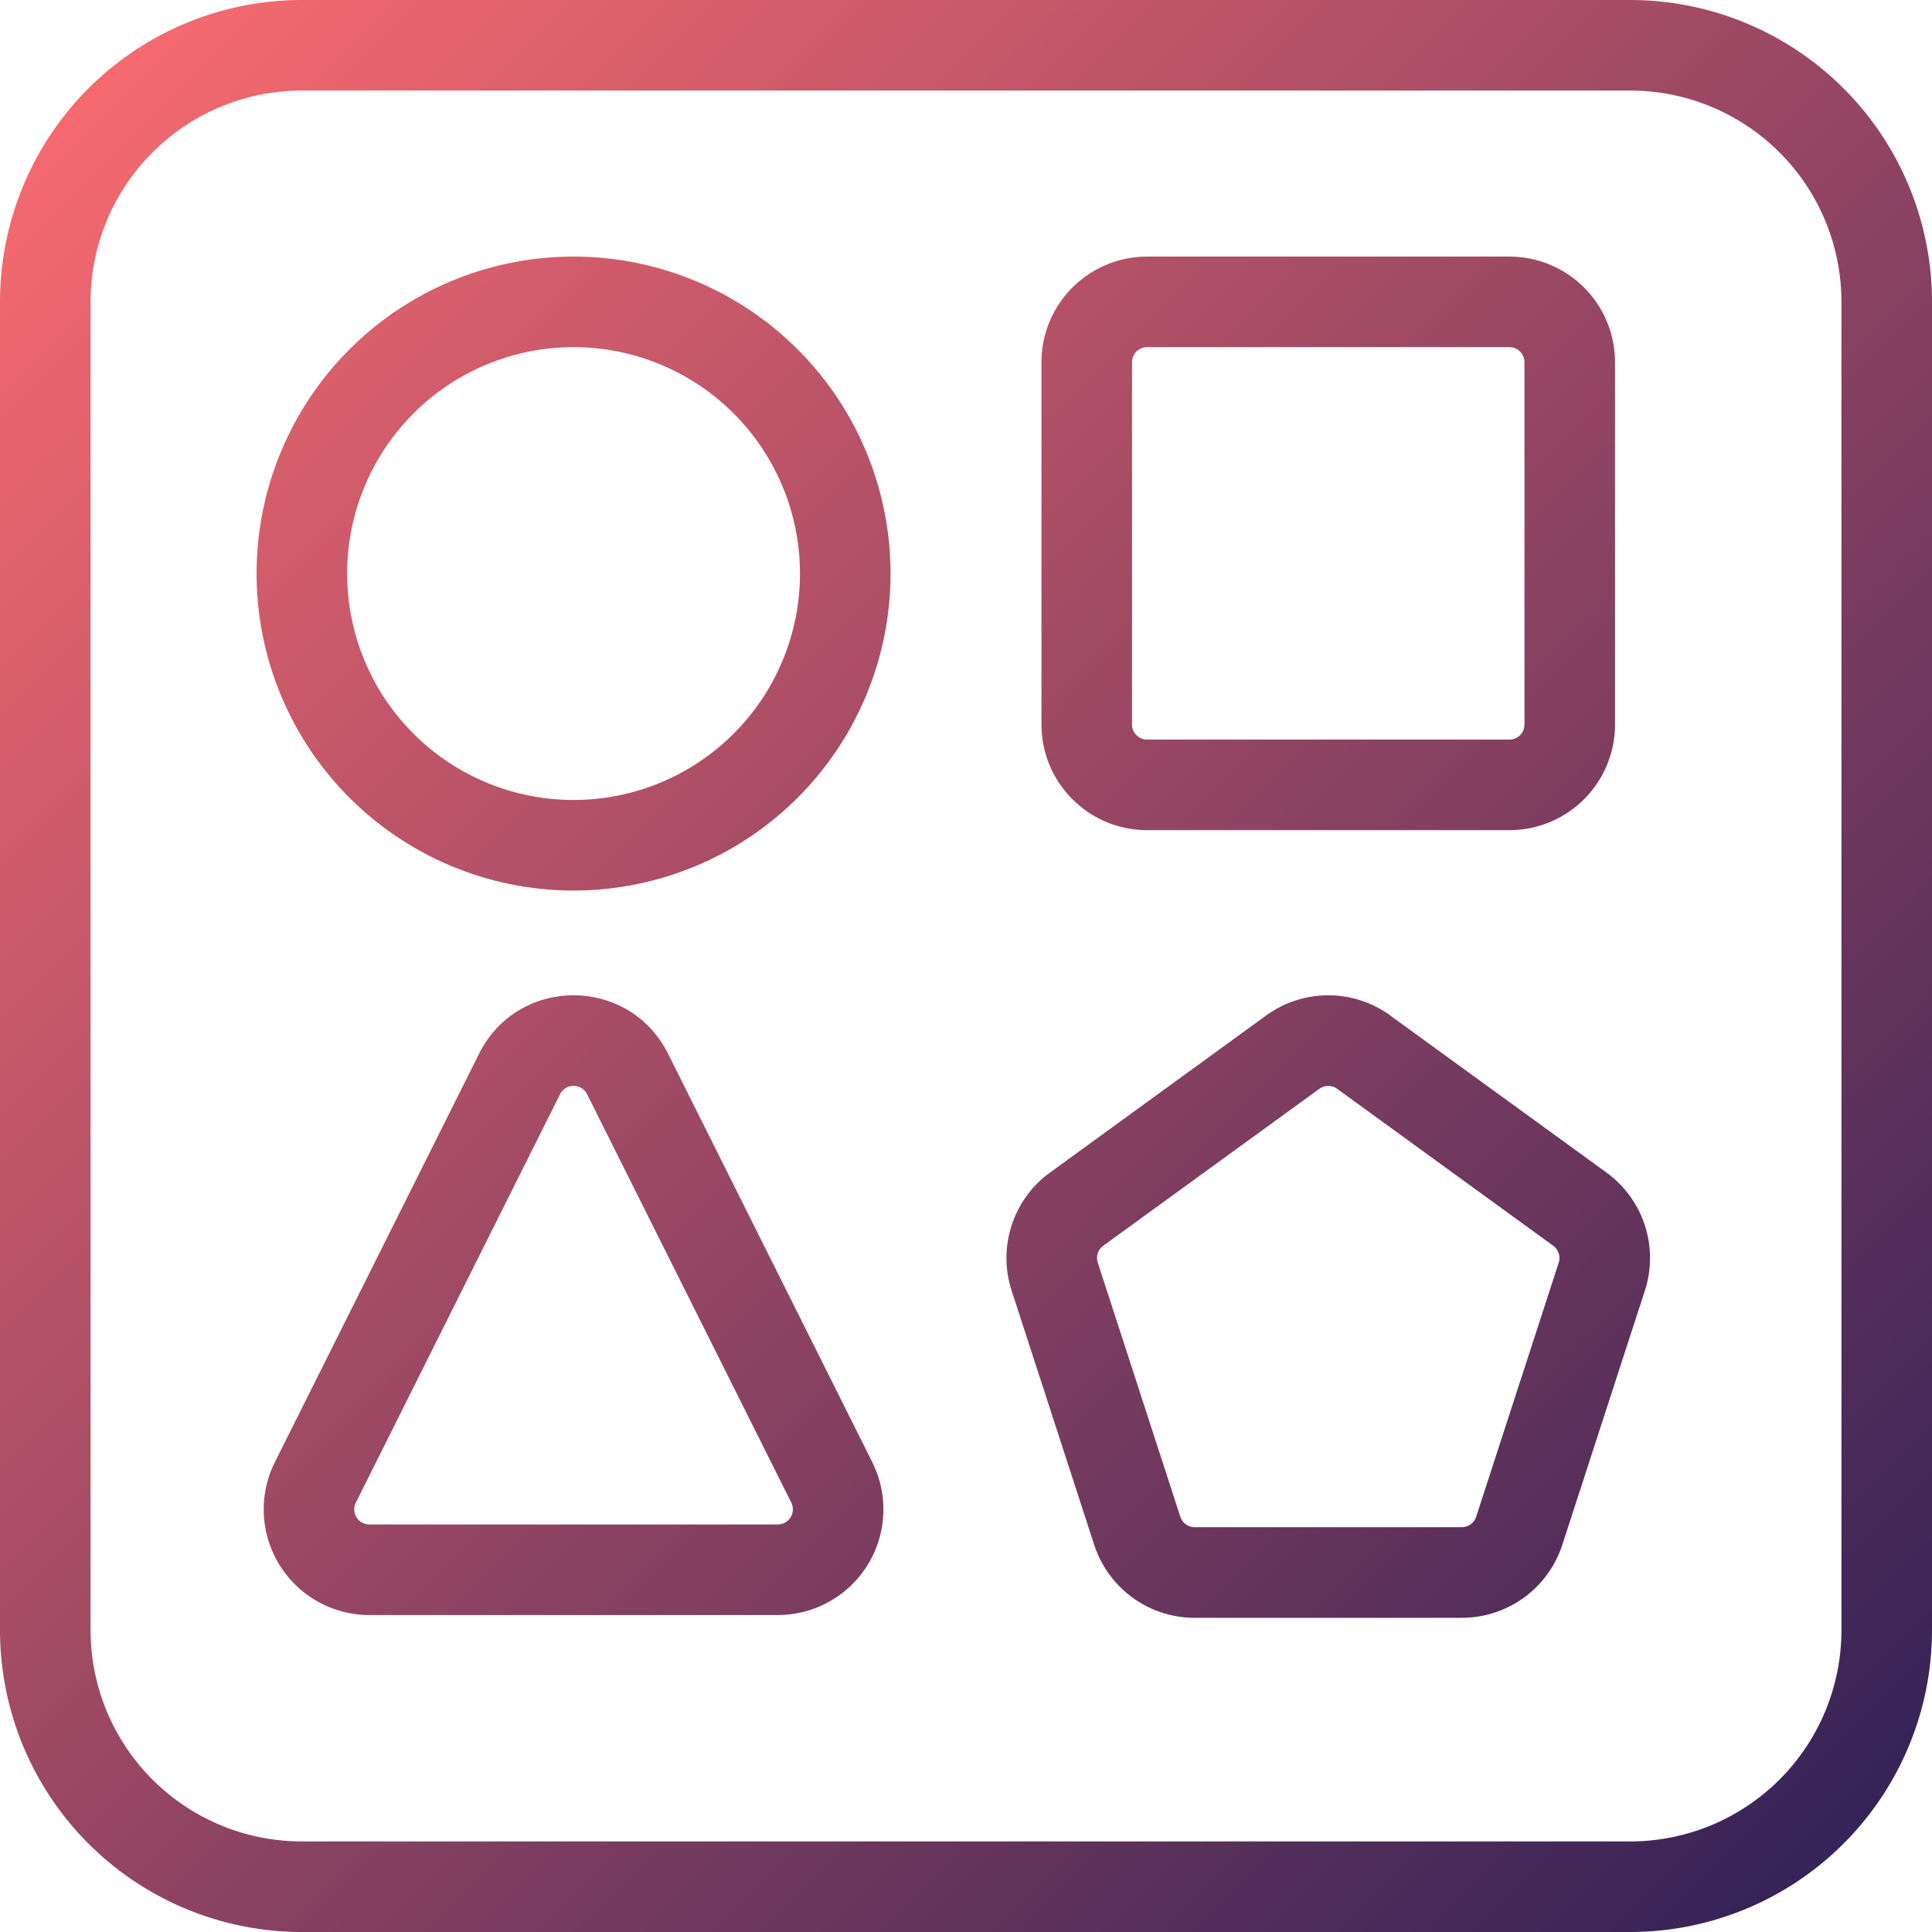 <svg xmlns="http://www.w3.org/2000/svg" fill="none" viewBox="0 0 32 32">
  <path fill="url(#tokens__paint0_linear)" fill-rule="evenodd" d="M27 1.5H5A3.5 3.5 0 001.5 5v22A3.5 3.5 0 005 30.5h22a3.5 3.5 0 003.5-3.5V5A3.5 3.5 0 0027 1.5zM5 0a5 5 0 00-5 5v22a5 5 0 005 5h22a5 5 0 005-5V5a5 5 0 00-5-5H5zm4.5 5.75a3.75 3.75 0 100 7.5 3.75 3.75 0 000-7.5zM4.25 9.5a5.25 5.25 0 1110.5 0 5.25 5.25 0 01-10.5 0zM19 4.25A1.75 1.75 0 0017.25 6v6c0 .966.784 1.75 1.75 1.75h6A1.75 1.75 0 0026.75 12V6A1.75 1.75 0 0025 4.25h-6zM18.75 6a.25.25 0 01.25-.25h6a.25.25 0 01.25.25v6a.25.25 0 01-.25.25h-6a.25.25 0 01-.25-.25V6zm-7.685 11.453l3.382 6.764a1.75 1.75 0 01-1.565 2.533H6.118a1.75 1.75 0 01-1.565-2.533l3.382-6.764c.645-1.29 2.485-1.29 3.13 0zm-1.341.671a.25.25 0 00-.448 0l-3.382 6.764a.25.25 0 00.224.362h6.764a.25.25 0 00.224-.362l-3.382-6.764zm13.305-1.304a1.75 1.75 0 00-2.058 0l-3.58 2.601a1.75 1.75 0 00-.635 1.957l1.367 4.208a1.75 1.75 0 001.665 1.21h4.424a1.75 1.75 0 001.665-1.21l1.367-4.208a1.75 1.75 0 00-.636-1.957l-3.58-2.6zm-1.176 1.214a.25.25 0 01.294 0l3.58 2.6a.25.25 0 01.09.28l-1.367 4.208a.25.25 0 01-.238.173h-4.424a.25.25 0 01-.238-.173l-1.367-4.208a.25.25 0 01.09-.28l3.58-2.6z" clip-rule="evenodd"/>
  <defs>
    <linearGradient id="tokens__paint0_linear" x1="0" x2="32.054" y1="0" y2="31.945" gradientUnits="userSpaceOnUse">
      <stop stop-color="#FF6D70"/>
      <stop offset="1" stop-color="#2C1F56"/>
    </linearGradient>
  </defs>
</svg>

